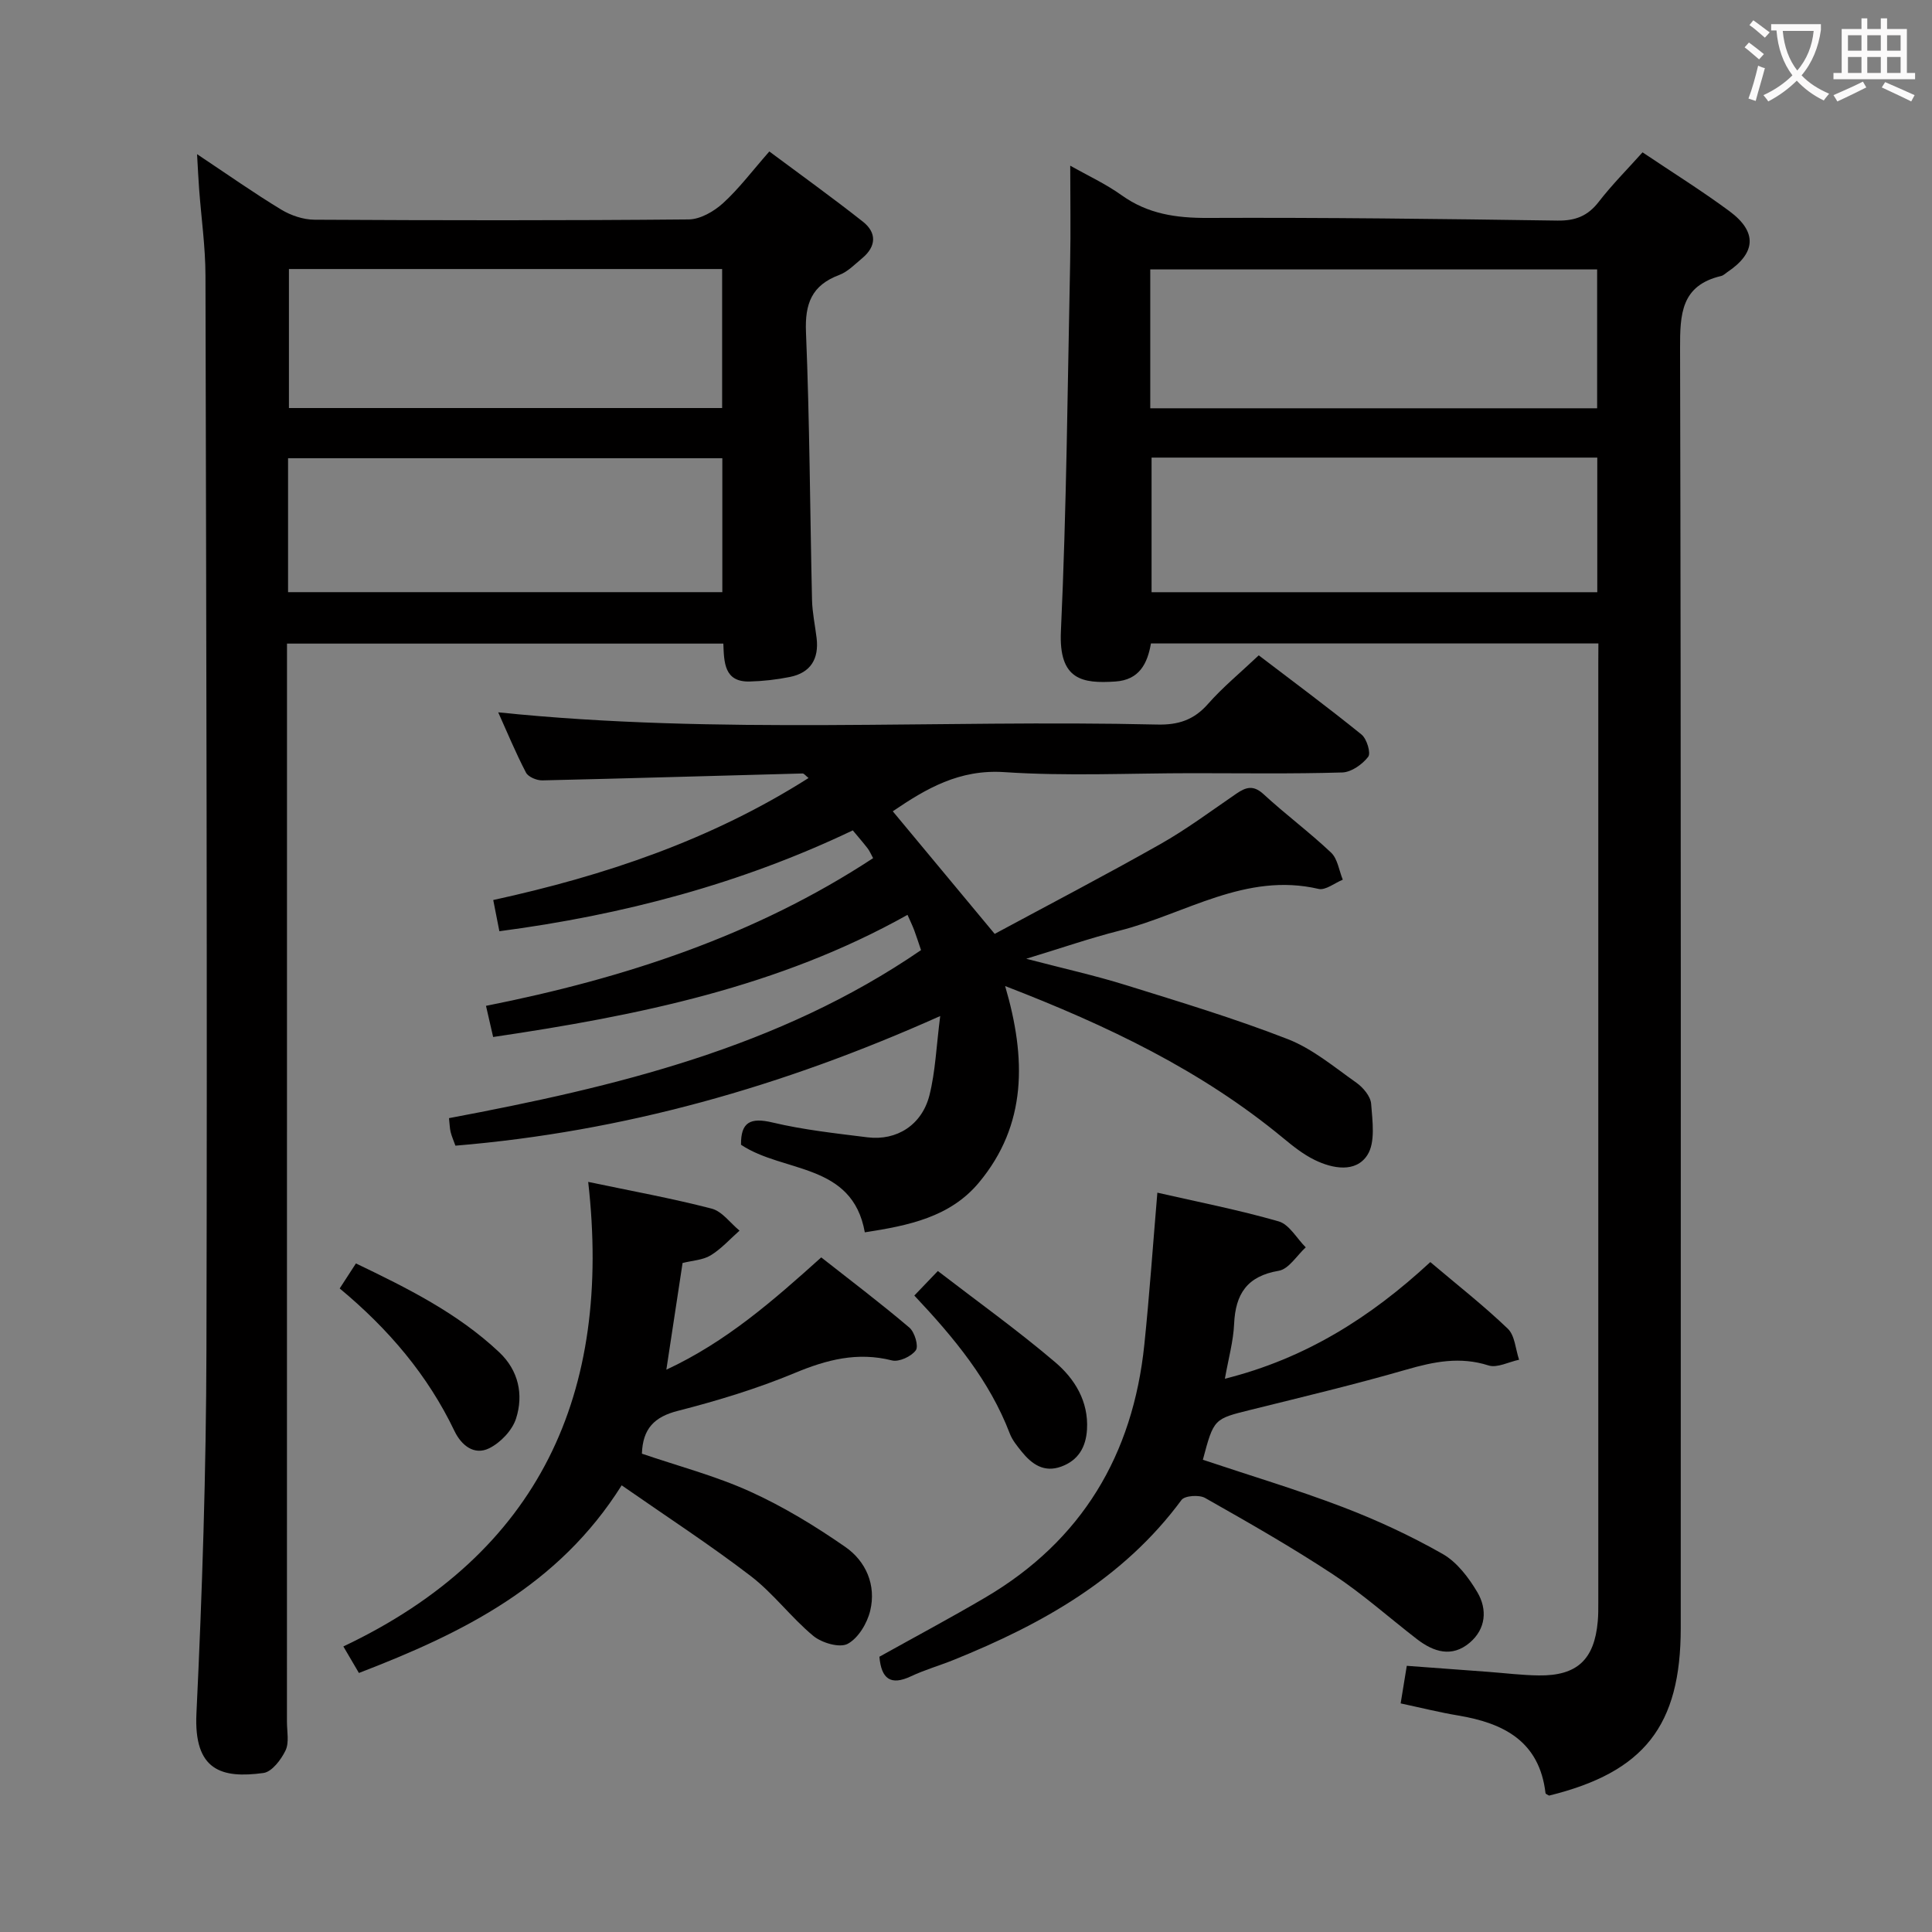<svg enable-background="new 0 0 400 400" viewBox="0 0 400 400" xmlns="http://www.w3.org/2000/svg"><rect x="0" y="0" width="400" height="400" fill="#808080" stroke="none"/><g fill="#010000"><path d="m330.93 133.22c-31.19 0-61.79 0-92.64 0-.72 4.18-2.42 7.55-7.36 7.88-6.79.45-11.75-.27-11.28-10.4 1.17-25.42 1.38-50.87 1.91-76.32.14-6.58.02-13.16.02-20.08 3.56 2.02 7.33 3.75 10.65 6.13 5.43 3.88 11.28 4.72 17.82 4.69 24.14-.1 48.28.2 72.42.55 3.7.05 6.26-.95 8.52-3.87 2.72-3.52 5.89-6.7 9.08-10.26 6.22 4.18 12.27 7.95 17.99 12.18 5.81 4.3 5.5 8.65-.45 12.63-.41.28-.8.68-1.26.79-8.3 1.95-8.53 7.86-8.51 15.02.22 88.3.14 176.61.14 264.91 0 20.22-7.56 29.84-27.26 34.69-.26-.17-.72-.32-.74-.52-1.26-10.72-8.63-14.48-18.06-16.06-3.91-.65-7.76-1.62-11.93-2.51.42-2.56.81-4.95 1.27-7.78 5.72.42 11.3.84 16.89 1.25 3.48.26 6.95.7 10.44.74 7.92.1 11.51-3.27 12.21-11.2.12-1.32.11-2.66.11-3.99.01-64.81 0-129.62 0-194.44.02-1.14.02-2.29.02-4.03zm-92.78-48.69h92.52c0-9.69 0-19.1 0-28.75-30.94 0-61.65 0-92.52 0zm92.55 10.21c-30.95 0-61.66 0-92.28 0v27.87h92.28c0-9.41 0-18.49 0-27.87z"/><path d="m40.8 31.92c6.4 4.26 11.8 8.07 17.43 11.48 2 1.21 4.57 2.08 6.89 2.09 25.82.14 51.64.18 77.46-.06 2.41-.02 5.22-1.65 7.1-3.35 3.3-3 6.02-6.64 9.6-10.72 6.51 4.85 13.06 9.55 19.38 14.54 2.88 2.27 2.78 5.11-.13 7.54-1.53 1.27-3.01 2.83-4.8 3.5-5.67 2.13-7.11 5.92-6.86 11.86.76 18.45.83 36.92 1.25 55.39.06 2.64.63 5.27.95 7.91.51 4.29-1.22 7.19-5.54 8.06-2.74.55-5.56.87-8.35.94-5.26.12-5.27-3.97-5.42-7.85-30.07 0-59.84 0-90.34 0v6.35c0 72.3 0 144.59-.01 216.89 0 2 .49 4.27-.29 5.92-.92 1.91-2.83 4.44-4.59 4.67-8.61 1.17-14.43-.47-13.86-12.32 1.2-25.08 2.01-50.21 2.07-75.32.19-74.12-.03-148.25-.2-222.38-.01-5.96-.87-11.92-1.31-17.88-.16-2.07-.25-4.14-.43-7.26zm19.02 23.78v28.78h89.69c0-9.73 0-19.11 0-28.78-30.01 0-59.7 0-89.69 0zm-.18 66.9h89.91c0-9.41 0-18.48 0-27.73-30.12 0-59.96 0-89.91 0z"/><path d="m205.94 193.35c10.98-5.92 22.72-12.04 34.25-18.56 5.49-3.1 10.58-6.91 15.8-10.48 1.99-1.36 3.52-1.82 5.63.13 4.52 4.17 9.5 7.86 13.97 12.09 1.36 1.29 1.64 3.7 2.42 5.6-1.68.68-3.56 2.24-5.01 1.91-15.13-3.52-27.61 5.2-41.21 8.64-6.08 1.54-12.02 3.6-19.32 5.82 7.72 2.02 14.27 3.47 20.65 5.46 11.24 3.5 22.54 6.91 33.5 11.18 5.13 2 9.61 5.78 14.2 9.02 1.4.99 2.94 2.82 3.06 4.37.27 3.58.92 8.01-.8 10.64-2.39 3.67-7.16 2.82-10.92.97-2.35-1.15-4.48-2.85-6.51-4.53-16.87-13.95-36.25-23.24-57.55-31.46 4.4 14.96 4.55 28.74-5.44 40.71-5.93 7.1-14.47 8.88-23.61 10.28-2.58-14.47-16.84-12.26-25.63-18.13-.06-4.63 1.87-5.72 6.52-4.61 6.44 1.53 13.09 2.25 19.67 3.07 6.04.75 11.26-2.55 12.82-8.7 1.24-4.92 1.42-10.11 2.23-16.41-32.69 14.64-65.54 23.94-100.37 26.84-.36-1.02-.76-1.9-.99-2.82-.19-.78-.2-1.61-.34-2.88 34.45-6.48 68.23-14.55 97.73-34.79-.56-1.63-.95-2.89-1.41-4.11-.34-.91-.77-1.79-1.39-3.19-26.68 14.94-55.77 20.85-85.79 25.29-.51-2.22-.94-4.08-1.48-6.45 28.64-5.69 55.74-14.55 80.15-30.58-.46-.84-.72-1.47-1.11-1.99-.91-1.18-1.88-2.3-3.1-3.76-23.1 11.03-47.53 17.51-73.17 20.88-.4-2.05-.81-4.09-1.27-6.46 22.97-5.02 45.03-12.39 65.28-25.26-.6-.47-.93-.95-1.24-.94-17.96.47-35.91 1.02-53.87 1.43-1.15.03-2.92-.71-3.39-1.61-2.13-4.08-3.89-8.35-5.75-12.48 45.61 4.72 91.08 1.47 136.47 2.53 4.32.1 7.55-.94 10.46-4.24 3.05-3.47 6.67-6.44 10.53-10.09 6.9 5.26 14.21 10.68 21.28 16.4 1.09.88 1.98 3.84 1.38 4.61-1.21 1.57-3.48 3.18-5.36 3.24-10.32.31-20.66.15-30.99.15-13 0-26.04.65-38.98-.22-9.33-.62-16.19 3.41-23.1 8.11 6.83 8.21 13.56 16.31 21.1 25.38z"/><path d="m249.04 302.23c9.86 3.3 19.54 6.19 28.96 9.79 7.1 2.71 14.07 5.95 20.67 9.7 2.98 1.69 5.41 4.91 7.21 7.95 2.08 3.53 1.78 7.58-1.6 10.44-3.68 3.11-7.46 1.92-10.91-.74-5.79-4.47-11.28-9.39-17.37-13.4-8.59-5.66-17.55-10.77-26.51-15.84-1.22-.69-4.22-.48-4.88.43-12.05 16.33-28.89 25.72-47.15 33.1-2.92 1.18-5.99 2.05-8.83 3.39-4.23 2-6.16.55-6.56-4.04 7.26-4.05 14.69-8.01 21.94-12.27 19.97-11.75 30.55-29.51 32.91-52.33 1.06-10.23 1.77-20.5 2.7-31.48 8.23 1.88 16.77 3.55 25.1 5.94 2.21.63 3.76 3.53 5.62 5.38-1.85 1.69-3.51 4.5-5.59 4.85-6.56 1.11-8.96 4.79-9.24 11.01-.16 3.59-1.17 7.15-1.91 11.34 16.61-4.15 30.14-12.67 42.53-24.15 5.54 4.69 11.03 8.99 16.04 13.79 1.48 1.42 1.6 4.25 2.34 6.43-2.13.44-4.53 1.75-6.33 1.18-5.88-1.88-11.27-.79-16.96.85-10.67 3.08-21.49 5.66-32.28 8.34-7.61 1.89-7.63 1.8-9.9 10.34z"/><path d="m132.9 300.97c7.46 2.55 15.21 4.58 22.4 7.84 6.89 3.12 13.46 7.13 19.69 11.45 4.3 2.98 6.45 7.91 5.18 13.21-.62 2.6-2.47 5.69-4.67 6.87-1.66.89-5.35-.19-7.11-1.64-4.59-3.8-8.24-8.78-12.95-12.39-8.4-6.44-17.31-12.23-26.73-18.79-13.1 20.85-32.94 30.6-54.4 38.85-.89-1.52-1.77-3.02-3.22-5.49 40.77-19.32 55.64-52.51 50.69-96.18 9.06 1.9 17.38 3.41 25.55 5.53 2.18.56 3.87 2.99 5.78 4.56-1.97 1.74-3.77 3.77-5.98 5.12-1.6.98-3.76 1.06-5.81 1.58-1.09 7.16-2.15 14.16-3.36 22.09 12.4-5.78 22.03-14.23 32.07-23.25 6.13 4.82 12.33 9.51 18.24 14.53 1.1.93 1.96 3.84 1.34 4.7-.92 1.28-3.48 2.47-4.94 2.1-7.16-1.81-13.5-.16-20.14 2.61-7.79 3.24-15.95 5.72-24.14 7.82-4.93 1.24-7.32 3.7-7.49 8.88z"/><path d="m189.3 268.23c1.54-1.6 2.77-2.89 4.87-5.08 8.17 6.29 16.51 12.26 24.29 18.88 4.04 3.43 6.94 8.1 6.59 13.94-.22 3.63-1.79 6.38-5.33 7.67-3.59 1.31-6.09-.5-8.2-3.1-.93-1.16-1.93-2.37-2.45-3.73-4.19-10.96-11.47-19.77-19.77-28.58z"/><path d="m70.33 266.76c1.24-1.92 2.13-3.29 3.36-5.18 10.6 5.09 21.04 10.26 29.67 18.39 3.98 3.75 5.08 8.75 3.48 13.73-.78 2.44-3.21 4.99-5.56 6.15-3.12 1.54-5.77-.62-7.19-3.58-5.53-11.55-13.61-21.08-23.76-29.51z"/></g><path d="m362.1 8.8c1.1.8 2.1 1.6 3.1 2.4l-1 1.1c-1.3-1.1-2.3-2-3-2.5zm1.9 4.8c.5.2.9.4 1.4.5-.6 2.3-1.3 4.5-1.9 6.8l-1.5-.5c.8-2.1 1.4-4.3 2-6.8zm-1-9.4c1.3.9 2.4 1.8 3.4 2.5l-1 1.1c-1.4-1.2-2.4-2.1-3.2-2.6zm3.7 2.2v-1.4h10.3v1.2c-.5 3.6-1.8 6.8-4 9.4 1.5 1.6 3.4 2.8 5.7 3.8-.3.4-.7.8-1.1 1.4-2.3-1.1-4.1-2.5-5.6-4.1-1.6 1.6-3.6 3.1-5.9 4.3-.3-.5-.7-.9-1-1.3 2.4-1.1 4.4-2.5 6-4.1-1.9-2.5-3-5.6-3.3-9.3h-1.1zm8.8 0h-6.4c.3 3.3 1.3 6 3 8.2 2-2.3 3.1-5.1 3.4-8.2z" fill="#fbfafa"/><path d="m385.3 3.8h1.3v2.2h2.8v-2.2h1.3v2.2h4.1v9.1h1.7v1.3h-16.9v-1.3h1.7v-9.1h4.1v-2.2zm.4 13.1.7 1.2c-1.8.9-3.8 1.9-6 2.9-.2-.4-.5-.8-.8-1.3 2.3-1 4.3-1.9 6.1-2.8zm-3.1-6.4h2.8v-3.2h-2.8zm0 4.6h2.8v-3.3h-2.8zm4-4.6h2.8v-3.2h-2.8zm0 4.6h2.8v-3.3h-2.8zm3.7 1.9c2.1.9 4.1 1.8 6.1 2.7l-.7 1.3c-2.2-1.1-4.2-2-6.1-2.9zm3.2-9.7h-2.8v3.2h2.8zm-2.8 7.8h2.8v-3.3h-2.8z" fill="#fbfafa"/></svg>